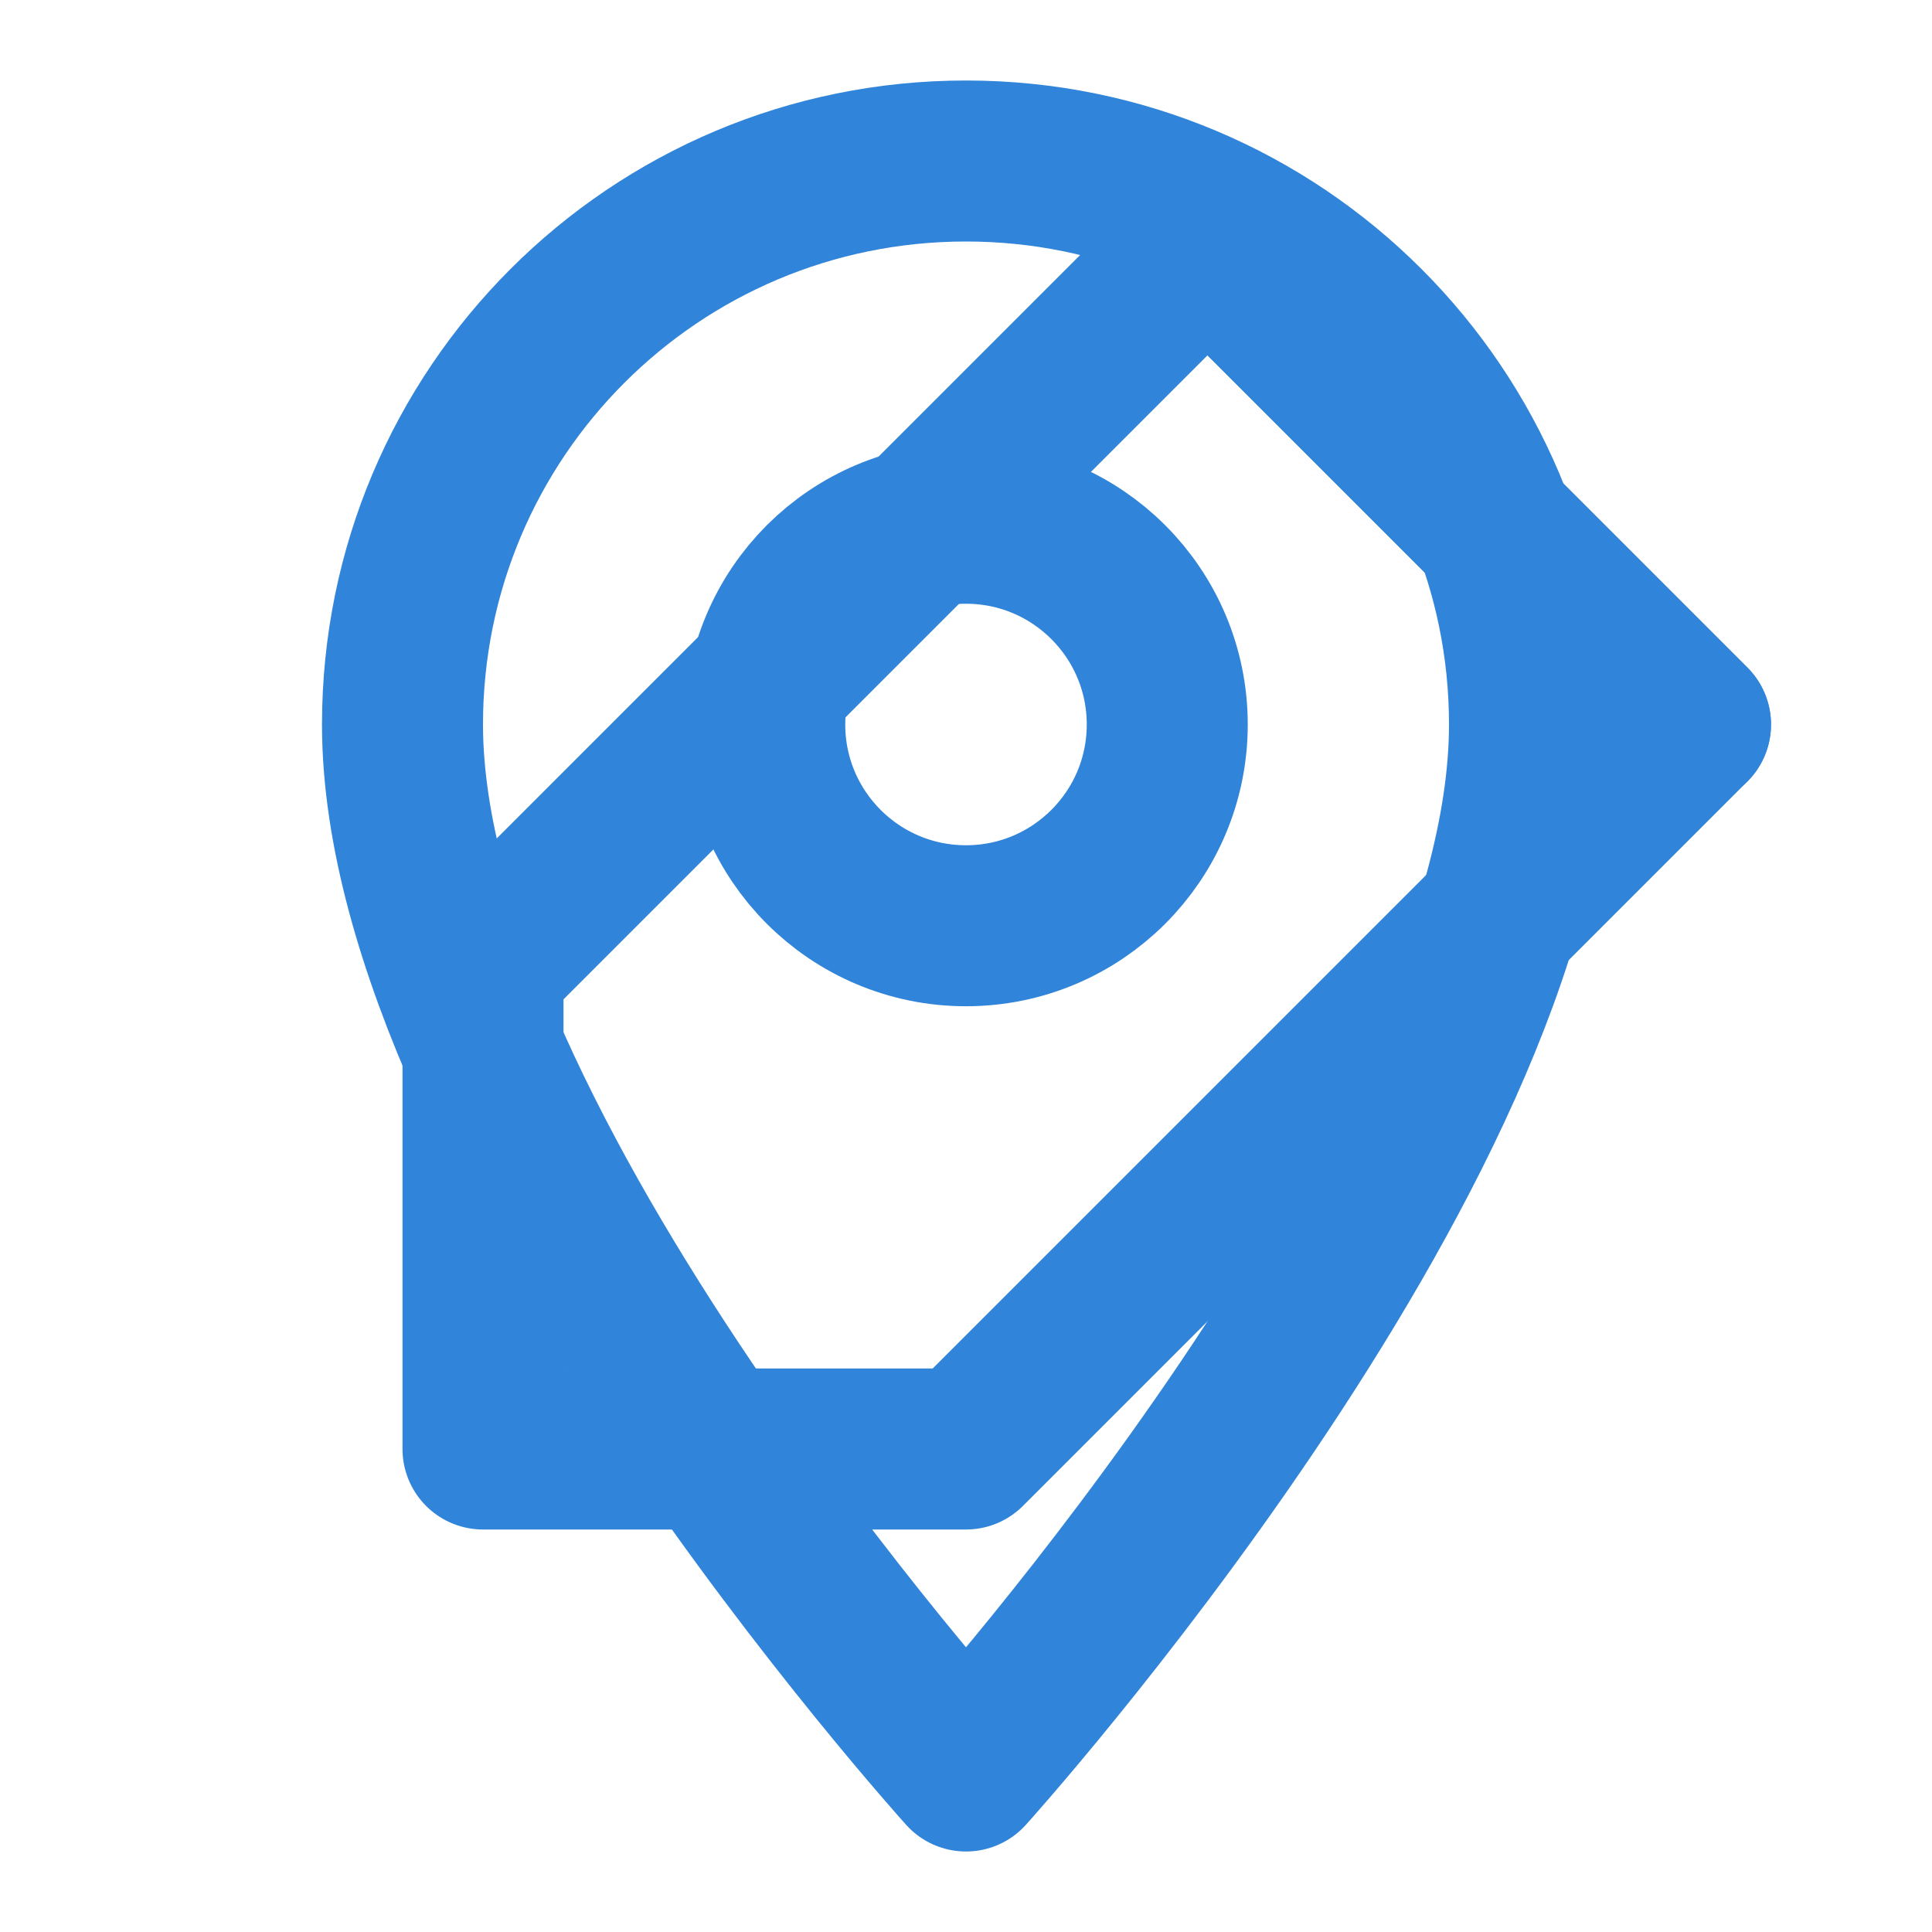 <svg xmlns="http://www.w3.org/2000/svg" viewBox="0 0 24 24" fill="none" stroke="#3084d9" stroke-width="2" stroke-linecap="round" stroke-linejoin="round">
  <!-- Location pin base -->
  <path d="M12 2C8.13 2 5 5.13 5 9c0 5.25 7 13 7 13s7-7.75 7-13c0-3.87-3.13-7-7-7z"/>
  
  <!-- Center dot -->
  <circle cx="12" cy="9" r="2.5"/>
  
  <!-- Edit pencil -->
  <path d="M15 3l6 6-9 9H6v-6l9-9z"/>
  <path d="M15 3l6 6"/>
</svg>

